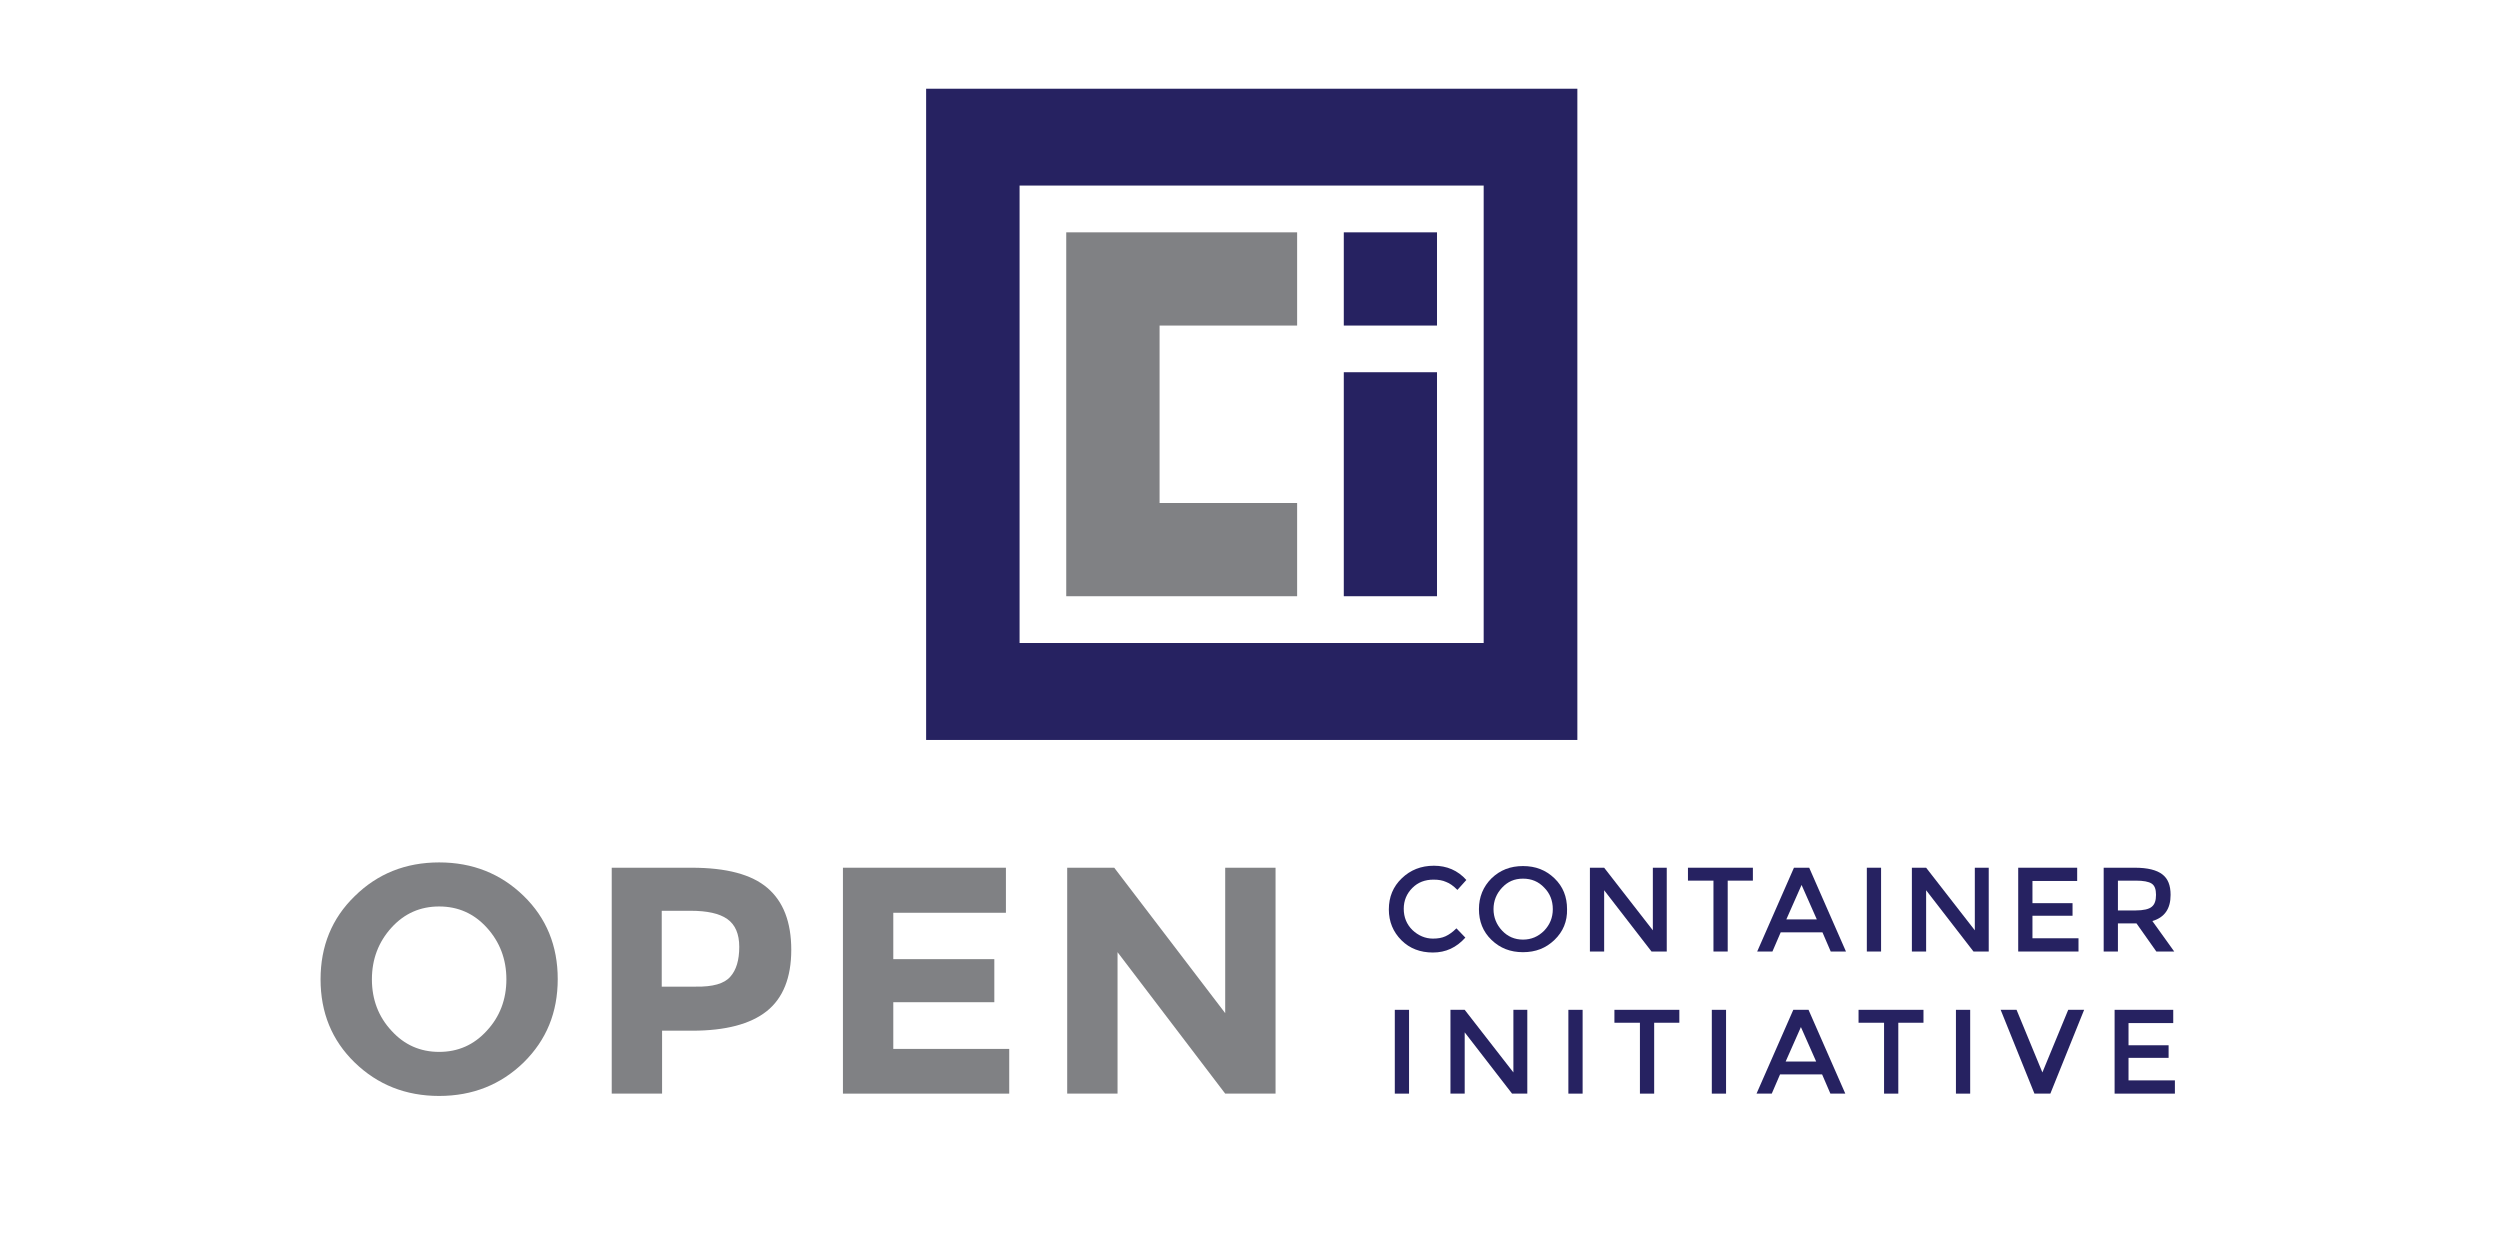 <?xml version="1.0" encoding="UTF-8" standalone="no"?>
<!-- Generator: Adobe Illustrator 21.1.0, SVG Export Plug-In . SVG Version: 6.00 Build 0)  -->

<svg
   xmlns:dc="http://purl.org/dc/elements/1.1/"
   xmlns:cc="http://creativecommons.org/ns#"
   xmlns:rdf="http://www.w3.org/1999/02/22-rdf-syntax-ns#"
   xmlns:svg="http://www.w3.org/2000/svg"
   xmlns="http://www.w3.org/2000/svg"
   xmlns:sodipodi="http://sodipodi.sourceforge.net/DTD/sodipodi-0.dtd"
   xmlns:inkscape="http://www.inkscape.org/namespaces/inkscape"
   version="1.1"
   id="Layer_1"
   x="0px"
   y="0px"
   viewBox="0.78 -3.04 120 60"
   xml:space="preserve"
   sodipodi:docname="opencontainers-ar21.svg"
   width="120"
   height="60"
   inkscape:version="0.92.3 (2405546, 2018-03-11)"><defs
   id="defs77">
	
	

		
		
	
		
		
	</defs><sodipodi:namedview
   pagecolor="#ffffff"
   bordercolor="#666666"
   borderopacity="1"
   objecttolerance="10"
   gridtolerance="10"
   guidetolerance="10"
   inkscape:pageopacity="0"
   inkscape:pageshadow="2"
   inkscape:window-width="1920"
   inkscape:window-height="1001"
   id="namedview75"
   showgrid="false"
   inkscape:zoom="5.3630268"
   inkscape:cx="62.446927"
   inkscape:cy="27.31957"
   inkscape:window-x="-9"
   inkscape:window-y="-9"
   inkscape:window-maximized="1"
   inkscape:current-layer="Layer_1" />
<style
   type="text/css"
   id="style2">
	.st0{fill:#808184;}
	.st1{fill:#262261;}
</style>
<g
   id="g1025"
   transform="translate(-4e-7,0.622)"><g
     transform="matrix(0.159,0,0,0.159,14.227,-60.369)"
     id="g981"><g
       id="g12">
			<path
   class="st0"
   d="m 73.5,677.4 c -6.9,6.7 -15.4,10.1 -25.5,10.1 -10.1,0 -18.6,-3.4 -25.5,-10.1 -6.9,-6.7 -10.3,-15.1 -10.3,-25.1 0,-10 3.4,-18.4 10.3,-25.1 6.9,-6.8 15.4,-10.2 25.5,-10.2 10.1,0 18.6,3.4 25.5,10.1 6.9,6.7 10.3,15.1 10.3,25.1 0,10.1 -3.4,18.4 -10.3,25.2 z m -5.2,-25.1 c 0,-6.1 -2,-11.3 -5.9,-15.6 -3.9,-4.3 -8.7,-6.4 -14.4,-6.4 -5.7,0 -10.5,2.1 -14.4,6.4 -3.9,4.3 -5.9,9.5 -5.9,15.6 0,6.1 2,11.3 5.9,15.5 3.9,4.3 8.7,6.4 14.4,6.4 5.7,0 10.5,-2.1 14.4,-6.4 3.9,-4.2 5.9,-9.4 5.9,-15.5 z"
   id="path4"
   inkscape:connector-curvature="0"
   style="fill:#808184" />
			<path
   class="st0"
   d="m 147.1,624.7 c 4.8,4.1 7.2,10.3 7.2,18.7 0,8.4 -2.5,14.6 -7.4,18.5 -4.9,3.9 -12.4,5.9 -22.5,5.9 h -9.1 v 19 h -15.2 v -68.2 h 24.1 c 10.5,0 18.1,2 22.9,6.1 z m -11.2,26.8 c 1.8,-2 2.7,-5 2.7,-9 0,-3.9 -1.2,-6.7 -3.6,-8.4 -2.4,-1.7 -6.1,-2.5 -11.1,-2.5 h -8.7 v 22.9 h 10.2 c 5.2,0.1 8.7,-0.9 10.5,-3 z"
   id="path6"
   inkscape:connector-curvature="0"
   style="fill:#808184" />
			<path
   class="st0"
   d="m 219.1,618.6 v 13.6 h -34 v 14 h 30.5 v 13 h -30.5 v 14.1 h 35 v 13.5 h -50.2 v -68.2 z"
   id="path8"
   inkscape:connector-curvature="0"
   style="fill:#808184" />
			<path
   class="st0"
   d="m 285.3,618.6 h 15.2 v 68.2 h -15.2 l -32.5,-42.7 v 42.7 h -15.2 v -68.2 h 14.2 l 33.5,43.9 z"
   id="path10"
   inkscape:connector-curvature="0"
   style="fill:#808184" />
		</g><g
       id="g54">
			<g
   id="g32">
				<path
   class="st1"
   d="m 348,640 c 1.5,0 2.7,-0.2 3.8,-0.7 1.1,-0.5 2.2,-1.3 3.3,-2.4 l 2.7,2.8 c -2.7,3 -5.9,4.5 -9.8,4.5 -3.8,0 -7,-1.2 -9.5,-3.7 -2.5,-2.5 -3.8,-5.6 -3.8,-9.3 0,-3.8 1.3,-6.9 3.9,-9.4 2.6,-2.5 5.8,-3.8 9.7,-3.8 3.9,0 7.2,1.4 9.8,4.3 l -2.7,3 c -1.2,-1.2 -2.3,-2 -3.4,-2.4 -1.1,-0.5 -2.3,-0.7 -3.8,-0.7 -2.6,0 -4.7,0.8 -6.4,2.5 -1.7,1.7 -2.6,3.8 -2.6,6.3 0,2.6 0.9,4.7 2.6,6.4 1.8,1.7 3.9,2.6 6.2,2.6 z"
   id="path14"
   inkscape:connector-curvature="0"
   style="fill:#262261" />
				<path
   class="st1"
   d="m 384.7,640.4 c -2.6,2.5 -5.7,3.7 -9.5,3.7 -3.8,0 -6.9,-1.2 -9.5,-3.7 -2.6,-2.5 -3.8,-5.6 -3.8,-9.3 0,-3.7 1.3,-6.8 3.8,-9.3 2.6,-2.5 5.7,-3.7 9.5,-3.7 3.8,0 6.9,1.2 9.5,3.7 2.6,2.5 3.8,5.6 3.8,9.3 0.1,3.7 -1.2,6.8 -3.8,9.3 z m -3.1,-15.8 c -1.7,-1.8 -3.8,-2.7 -6.4,-2.7 -2.6,0 -4.6,0.9 -6.3,2.7 -1.7,1.8 -2.6,4 -2.6,6.5 0,2.5 0.9,4.7 2.6,6.5 1.7,1.8 3.8,2.7 6.3,2.7 2.5,0 4.6,-0.9 6.4,-2.7 1.7,-1.8 2.6,-3.9 2.6,-6.5 0,-2.6 -0.9,-4.8 -2.6,-6.5 z"
   id="path16"
   inkscape:connector-curvature="0"
   style="fill:#262261" />
				<path
   class="st1"
   d="m 414.3,618.6 h 4.3 v 25.3 H 414 l -14.3,-18.5 v 18.5 h -4.3 v -25.3 h 4.3 l 14.7,18.9 v -18.9 z"
   id="path18"
   inkscape:connector-curvature="0"
   style="fill:#262261" />
				<path
   class="st1"
   d="m 437,622.5 v 21.4 h -4.3 V 622.5 H 425 v -3.9 h 19.6 v 3.9 z"
   id="path20"
   inkscape:connector-curvature="0"
   style="fill:#262261" />
				<path
   class="st1"
   d="m 453,638.1 -2.5,5.8 h -4.6 L 457,618.6 h 4.6 l 11.1,25.3 h -4.6 l -2.5,-5.8 z m 10.9,-3.9 -4.6,-10.4 -4.6,10.4 z"
   id="path22"
   inkscape:connector-curvature="0"
   style="fill:#262261" />
				<path
   class="st1"
   d="m 479,618.6 h 4.3 v 25.3 H 479 Z"
   id="path24"
   inkscape:connector-curvature="0"
   style="fill:#262261" />
				<path
   class="st1"
   d="m 511.5,618.6 h 4.3 v 25.3 h -4.6 l -14.3,-18.5 v 18.5 h -4.3 v -25.3 h 4.3 l 14.7,18.9 v -18.9 z"
   id="path26"
   inkscape:connector-curvature="0"
   style="fill:#262261" />
				<path
   class="st1"
   d="m 542.5,618.6 v 4 H 529 v 6.7 h 12.1 v 3.8 H 529 v 6.8 h 13.9 v 4 h -18.2 v -25.3 z"
   id="path28"
   inkscape:connector-curvature="0"
   style="fill:#262261" />
				<path
   class="st1"
   d="m 570.7,626.8 c 0,4.2 -1.8,6.8 -5.5,7.9 l 6.6,9.2 h -5.4 l -6,-8.5 h -5.6 v 8.5 h -4.3 v -25.3 h 9.4 c 3.9,0 6.6,0.7 8.3,2 1.7,1.3 2.5,3.3 2.5,6.2 z m -5.7,3.6 c 0.9,-0.7 1.3,-1.9 1.3,-3.6 0,-1.7 -0.4,-2.8 -1.3,-3.4 -0.9,-0.6 -2.5,-0.9 -4.8,-0.9 h -5.4 v 9 h 5.3 c 2.4,0 4.1,-0.4 4.9,-1.1 z"
   id="path30"
   inkscape:connector-curvature="0"
   style="fill:#262261" />
			</g>
			<path
   class="st1"
   d="m 336.5,661.5 h 4.3 v 25.3 h -4.3 z"
   id="path34"
   inkscape:connector-curvature="0"
   style="fill:#262261" />
			<path
   class="st1"
   d="m 372.2,661.5 h 4.3 v 25.3 h -4.6 l -14.3,-18.5 v 18.5 h -4.3 v -25.3 h 4.3 l 14.7,18.9 v -18.9 z"
   id="path36"
   inkscape:connector-curvature="0"
   style="fill:#262261" />
			<path
   class="st1"
   d="m 388.9,661.5 h 4.3 v 25.3 h -4.3 z"
   id="path38"
   inkscape:connector-curvature="0"
   style="fill:#262261" />
			<path
   class="st1"
   d="m 414.8,665.4 v 21.4 h -4.3 v -21.4 h -7.7 v -3.9 h 19.6 v 3.9 z"
   id="path40"
   inkscape:connector-curvature="0"
   style="fill:#262261" />
			<path
   class="st1"
   d="m 432.2,661.5 h 4.3 v 25.3 h -4.3 z"
   id="path42"
   inkscape:connector-curvature="0"
   style="fill:#262261" />
			<path
   class="st1"
   d="m 452.8,681 -2.5,5.8 h -4.6 l 11.1,-25.3 h 4.6 l 11.1,25.3 H 468 l -2.5,-5.8 z m 10.9,-3.9 -4.6,-10.4 -4.6,10.4 z"
   id="path44"
   inkscape:connector-curvature="0"
   style="fill:#262261" />
			<path
   class="st1"
   d="m 488.5,665.4 v 21.4 h -4.3 v -21.4 h -7.7 v -3.9 h 19.6 v 3.9 z"
   id="path46"
   inkscape:connector-curvature="0"
   style="fill:#262261" />
			<path
   class="st1"
   d="m 505.9,661.5 h 4.3 v 25.3 h -4.3 z"
   id="path48"
   inkscape:connector-curvature="0"
   style="fill:#262261" />
			<path
   class="st1"
   d="m 534.4,686.8 h -4.8 l -10.2,-25.3 h 4.8 l 7.8,18.9 7.8,-18.9 h 4.8 z"
   id="path50"
   inkscape:connector-curvature="0"
   style="fill:#262261" />
			<path
   class="st1"
   d="m 571.5,661.5 v 4 H 558 v 6.7 h 12.1 V 676 H 558 v 6.8 h 14 v 4 h -18.2 v -25.3 z"
   id="path52"
   inkscape:connector-curvature="0"
   style="fill:#262261" />
		</g></g><g
     transform="matrix(0.056,0,0,0.056,44.422,-0.036)"
     id="g989"><g
       id="g66">
			<polygon
   class="st0"
   points="134.6,446.3 332.5,446.3 332.5,366.4 214.6,366.4 214.6,214.3 332.5,214.3 332.5,134.4 134.6,134.4 "
   id="polygon58"
   style="fill:#808184" />
			<g
   id="g64">
				<rect
   x="372.5"
   y="134.4"
   class="st1"
   width="79.9"
   height="79.9"
   id="rect60"
   style="fill:#262261" />
				<rect
   x="372.5"
   y="254.3"
   class="st1"
   width="79.9"
   height="192"
   id="rect62"
   style="fill:#262261" />
			</g>
		</g><path
       class="st1"
       d="M 14.5,11.3 V 569.5 H 572.7 V 11.3 Z M 492.4,486.4 H 94.6 V 94.3 h 397.8 z"
       id="path68"
       inkscape:connector-curvature="0"
       style="fill:#262261" /></g></g>
</svg>